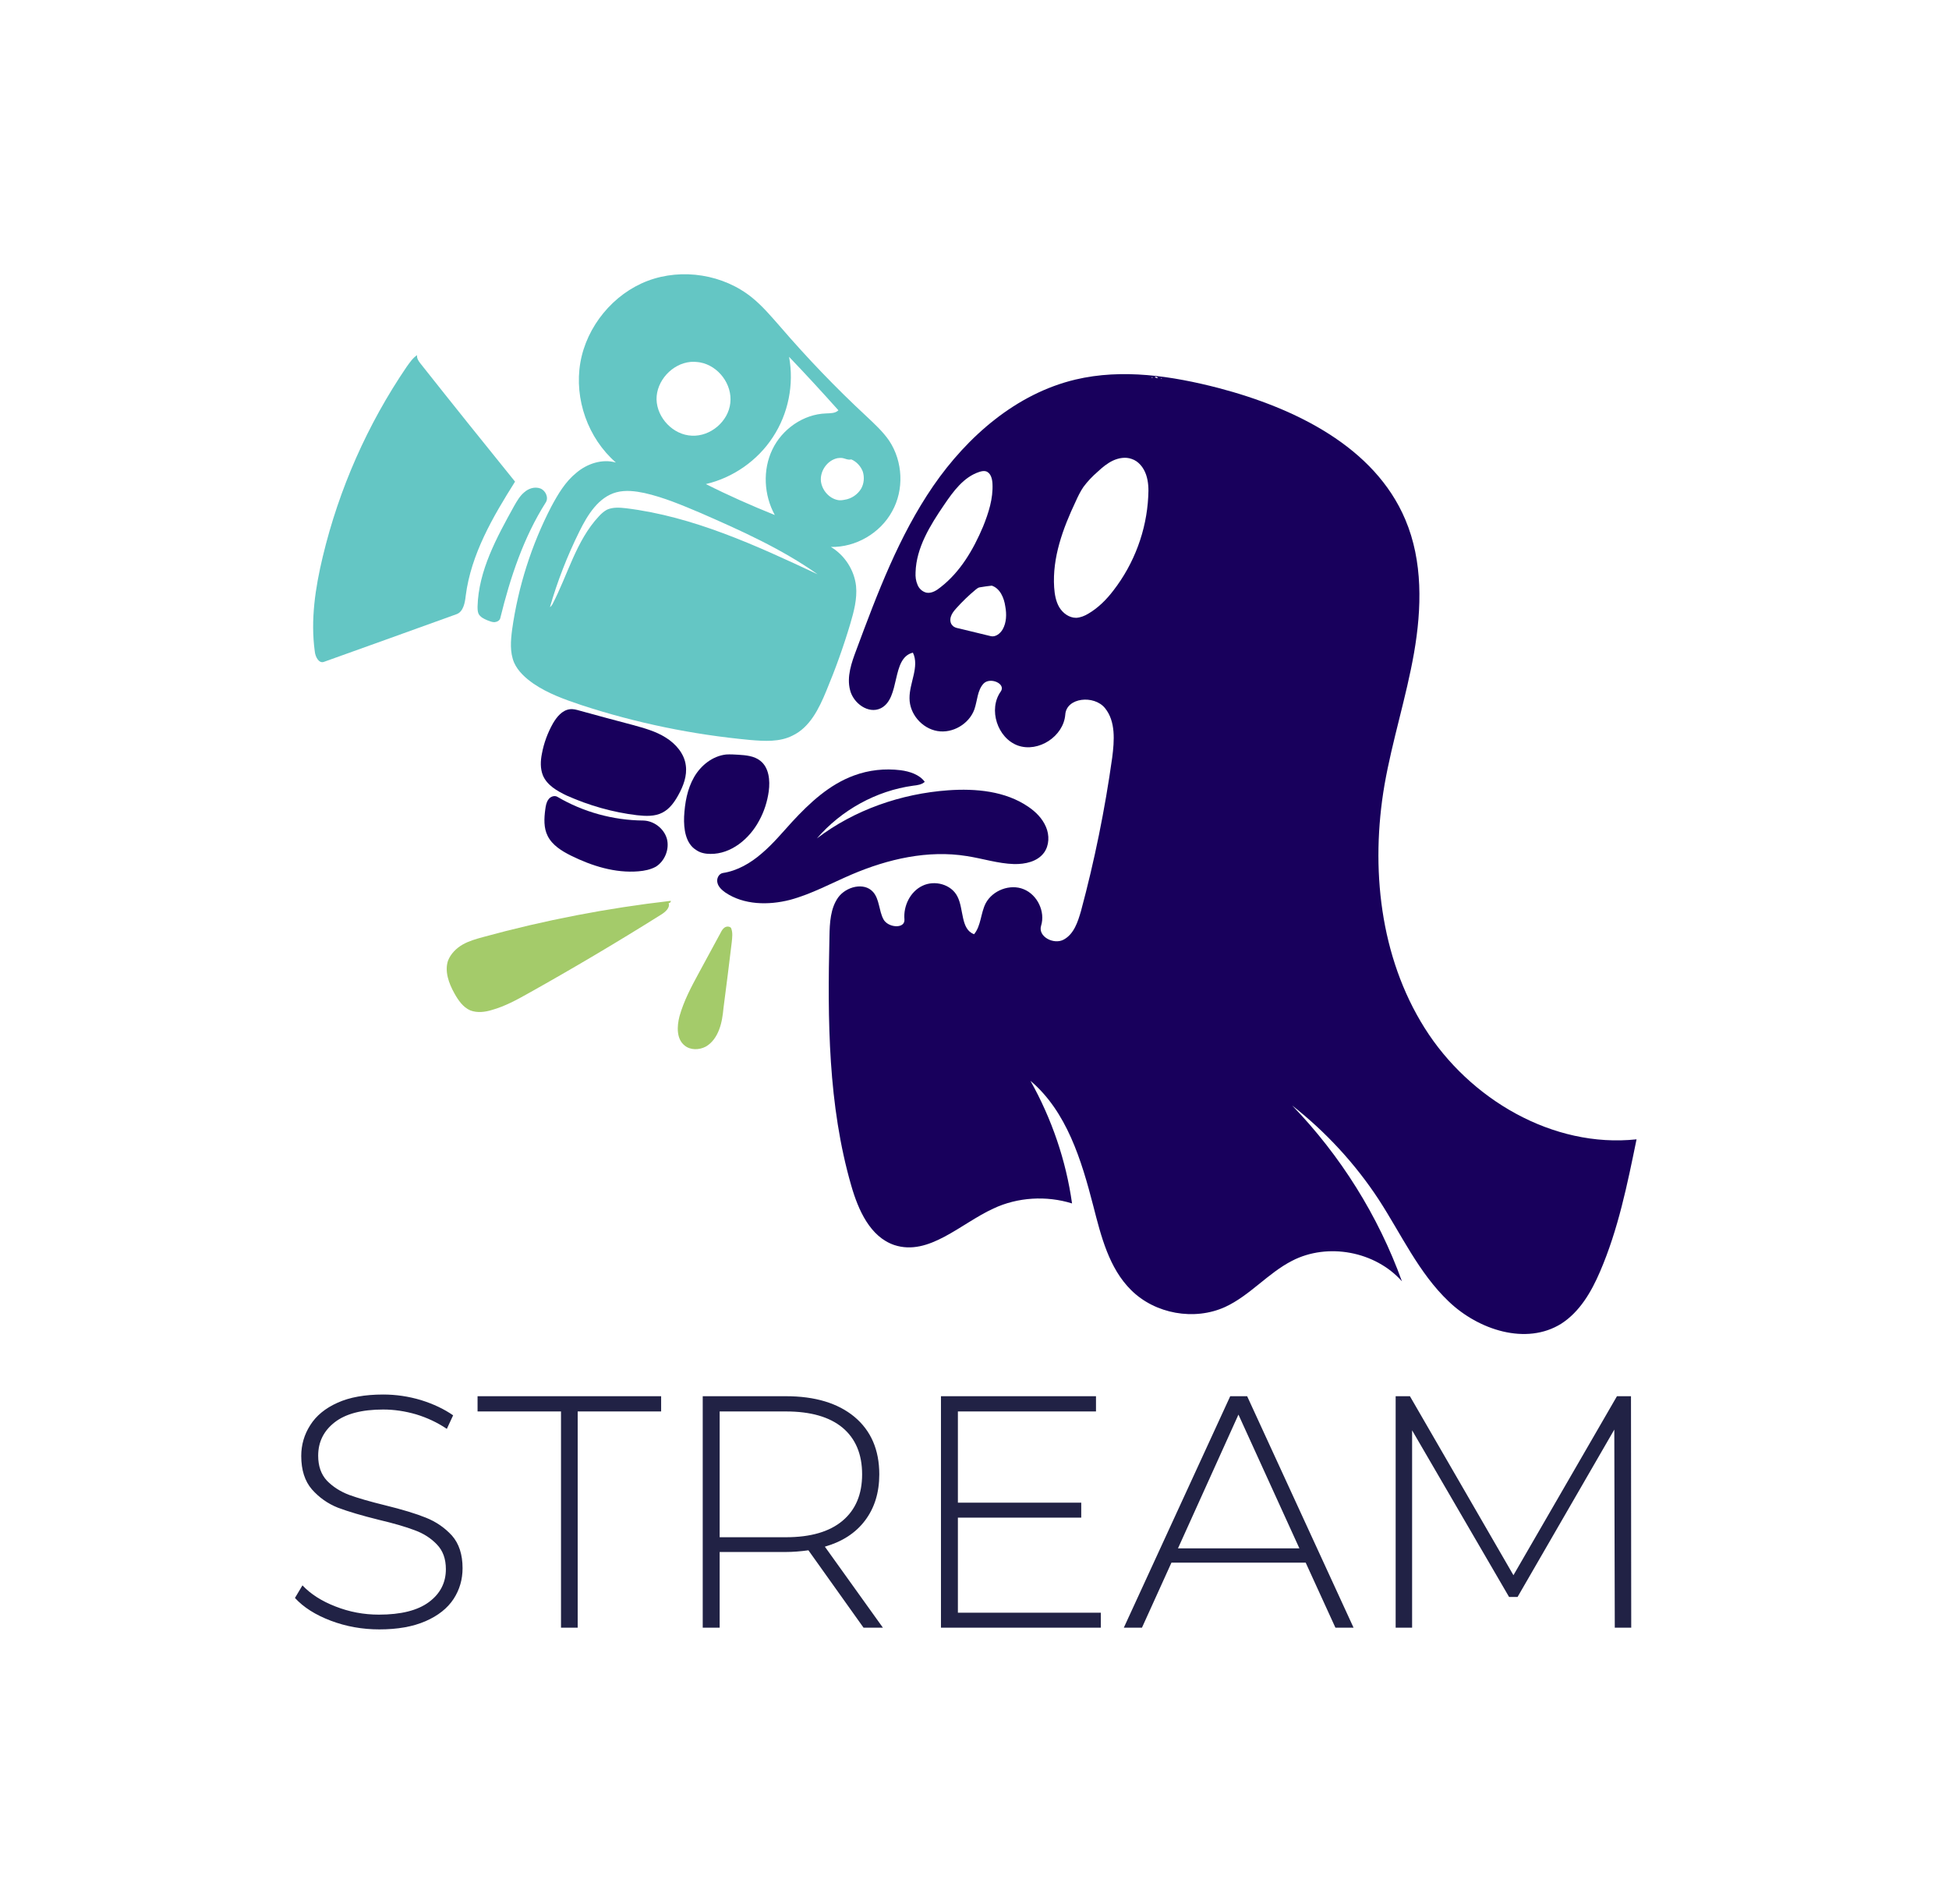 <svg xmlns="http://www.w3.org/2000/svg" version="1.1" xmlns:xlink="http://www.w3.org/1999/xlink" viewBox="0 0 6.898 6.739"><g transform="matrix(0.856,0,0,0.856,0.984,4.935)"><g transform="matrix(1,0,0,1,0,0)" clip-path="url(#SvgjsClipPath53495)"><g clip-path="url(#SvgjsClipPath534930d9281ee-f7b9-4fe8-b687-63e1874f08b2)"><path d=" M 1.729 -2.251 C 1.685 -2.278 1.677 -2.338 1.679 -2.389 C 1.682 -2.446 1.692 -2.503 1.72 -2.552 C 1.748 -2.601 1.797 -2.64 1.853 -2.646 C 1.87 -2.647 1.887 -2.646 1.903 -2.645 C 1.935 -2.643 1.969 -2.64 1.994 -2.62 C 2.03 -2.592 2.035 -2.539 2.029 -2.494 C 2.023 -2.451 2.01 -2.41 1.989 -2.372 C 1.949 -2.297 1.873 -2.234 1.788 -2.235 C 1.767 -2.235 1.746 -2.239 1.729 -2.251 L 1.729 -2.251 Z" fill="#18005c" transform="matrix(1,0,0,1,0,0)" fill-rule="nonzero"></path></g><g clip-path="url(#SvgjsClipPath534930d9281ee-f7b9-4fe8-b687-63e1874f08b2)"><path d=" M 2.574 -2.581 C 2.612 -2.576 2.652 -2.563 2.674 -2.533 C 2.661 -2.521 2.643 -2.519 2.626 -2.517 C 2.473 -2.496 2.329 -2.416 2.228 -2.299 C 2.383 -2.417 2.576 -2.484 2.771 -2.498 C 2.885 -2.506 3.007 -2.495 3.102 -2.43 C 3.133 -2.409 3.16 -2.382 3.175 -2.347 C 3.19 -2.313 3.189 -2.27 3.167 -2.24 C 3.14 -2.203 3.089 -2.192 3.043 -2.193 C 2.977 -2.195 2.913 -2.216 2.848 -2.226 C 2.687 -2.252 2.522 -2.214 2.372 -2.15 C 2.288 -2.114 2.206 -2.069 2.117 -2.045 C 2.027 -2.022 1.926 -2.024 1.85 -2.075 C 1.836 -2.085 1.821 -2.098 1.817 -2.115 C 1.812 -2.132 1.822 -2.153 1.839 -2.156 C 1.899 -2.165 1.954 -2.197 2 -2.237 C 2.046 -2.276 2.085 -2.323 2.126 -2.368 C 2.199 -2.447 2.28 -2.522 2.381 -2.559 C 2.443 -2.582 2.509 -2.589 2.574 -2.581 L 2.574 -2.581 Z" fill="#18005c" transform="matrix(1,0,0,1,0,0)" fill-rule="nonzero"></path></g><g clip-path="url(#SvgjsClipPath534930d9281ee-f7b9-4fe8-b687-63e1874f08b2)"><path d=" M 1.115 -2.309 C 1.098 -2.342 1.1 -2.382 1.105 -2.419 C 1.107 -2.433 1.109 -2.448 1.118 -2.46 C 1.126 -2.472 1.143 -2.478 1.155 -2.471 C 1.262 -2.408 1.386 -2.374 1.51 -2.373 C 1.554 -2.372 1.596 -2.34 1.608 -2.297 C 1.619 -2.254 1.599 -2.205 1.562 -2.182 C 1.54 -2.17 1.515 -2.165 1.49 -2.163 C 1.394 -2.155 1.298 -2.185 1.211 -2.228 C 1.173 -2.247 1.134 -2.271 1.115 -2.309 Z" fill="#18005c" transform="matrix(1,0,0,1,0,0)" fill-rule="nonzero"></path></g><g clip-path="url(#SvgjsClipPath534930d9281ee-f7b9-4fe8-b687-63e1874f08b2)"><path d=" M 1.091 -2.649 C 1.099 -2.693 1.115 -2.736 1.137 -2.775 C 1.153 -2.802 1.175 -2.829 1.206 -2.833 C 1.22 -2.835 1.234 -2.831 1.248 -2.827 C 1.321 -2.807 1.394 -2.787 1.467 -2.768 C 1.514 -2.755 1.562 -2.742 1.603 -2.716 C 1.645 -2.69 1.68 -2.649 1.686 -2.601 C 1.692 -2.558 1.676 -2.516 1.655 -2.478 C 1.639 -2.449 1.619 -2.421 1.59 -2.406 C 1.558 -2.389 1.52 -2.391 1.484 -2.395 C 1.384 -2.407 1.286 -2.435 1.194 -2.476 C 1.154 -2.495 1.112 -2.519 1.095 -2.56 C 1.084 -2.588 1.085 -2.619 1.091 -2.649 L 1.091 -2.649 Z" fill="#18005c" transform="matrix(1,0,0,1,0,0)" fill-rule="nonzero"></path></g><g clip-path="url(#SvgjsClipPath534930d9281ee-f7b9-4fe8-b687-63e1874f08b2)"><path d=" M 1.624 -2.041 C 1.625 -2.036 1.62 -2.031 1.615 -2.032 C 1.622 -2.013 1.602 -1.995 1.584 -1.984 C 1.404 -1.871 1.22 -1.762 1.034 -1.658 C 0.986 -1.631 0.938 -1.605 0.885 -1.59 C 0.856 -1.581 0.824 -1.577 0.795 -1.588 C 0.765 -1.601 0.745 -1.63 0.729 -1.659 C 0.706 -1.7 0.688 -1.75 0.703 -1.794 C 0.714 -1.822 0.737 -1.845 0.763 -1.86 C 0.789 -1.875 0.818 -1.883 0.847 -1.891 C 1.102 -1.961 1.362 -2.011 1.624 -2.041 L 1.624 -2.041 Z" fill="#a4cb6a" transform="matrix(1,0,0,1,0,0)" fill-rule="nonzero"></path></g><g clip-path="url(#SvgjsClipPath534930d9281ee-f7b9-4fe8-b687-63e1874f08b2)"><path d=" M 1.66 -1.564 C 1.678 -1.628 1.709 -1.686 1.74 -1.743 C 1.77 -1.799 1.8 -1.854 1.83 -1.909 C 1.834 -1.917 1.839 -1.926 1.847 -1.931 C 1.855 -1.936 1.867 -1.936 1.873 -1.929 C 1.881 -1.91 1.878 -1.89 1.876 -1.87 C 1.865 -1.78 1.854 -1.689 1.842 -1.599 C 1.839 -1.568 1.835 -1.538 1.824 -1.509 C 1.813 -1.48 1.795 -1.453 1.768 -1.438 C 1.741 -1.424 1.705 -1.423 1.681 -1.443 C 1.647 -1.47 1.649 -1.522 1.66 -1.564 L 1.66 -1.564 Z" fill="#a4cb6a" transform="matrix(1,0,0,1,0,0)" fill-rule="nonzero"></path></g><g clip-path="url(#SvgjsClipPath534930d9281ee-f7b9-4fe8-b687-63e1874f08b2)"><path d=" M 3.527 -0.432 C 3.436 -0.522 3.403 -0.654 3.371 -0.779 C 3.322 -0.969 3.261 -1.17 3.111 -1.297 C 3.199 -1.14 3.258 -0.968 3.283 -0.79 C 3.177 -0.823 3.058 -0.816 2.958 -0.769 C 2.821 -0.706 2.691 -0.571 2.548 -0.618 C 2.448 -0.652 2.399 -0.763 2.37 -0.864 C 2.274 -1.197 2.272 -1.548 2.28 -1.895 C 2.281 -1.95 2.284 -2.01 2.316 -2.055 C 2.349 -2.1 2.423 -2.119 2.46 -2.078 C 2.487 -2.048 2.484 -2.001 2.503 -1.965 C 2.522 -1.929 2.593 -1.924 2.59 -1.964 C 2.585 -2.02 2.614 -2.079 2.664 -2.103 C 2.715 -2.128 2.784 -2.109 2.809 -2.059 C 2.836 -2.007 2.822 -1.923 2.878 -1.903 C 2.907 -1.938 2.905 -1.99 2.926 -2.031 C 2.955 -2.085 3.027 -2.112 3.083 -2.089 C 3.14 -2.066 3.173 -1.996 3.155 -1.938 C 3.141 -1.893 3.208 -1.858 3.249 -1.881 C 3.291 -1.904 3.307 -1.954 3.32 -1.999 C 3.376 -2.207 3.419 -2.419 3.449 -2.633 C 3.458 -2.703 3.464 -2.783 3.419 -2.838 C 3.374 -2.893 3.26 -2.882 3.255 -2.811 C 3.248 -2.721 3.144 -2.653 3.059 -2.683 C 2.974 -2.714 2.936 -2.833 2.988 -2.906 C 3.011 -2.938 2.946 -2.967 2.918 -2.94 C 2.891 -2.912 2.892 -2.869 2.879 -2.832 C 2.857 -2.772 2.789 -2.732 2.726 -2.743 C 2.662 -2.754 2.611 -2.814 2.611 -2.878 C 2.61 -2.942 2.653 -3.009 2.625 -3.067 C 2.534 -3.045 2.575 -2.878 2.492 -2.837 C 2.441 -2.812 2.378 -2.858 2.365 -2.913 C 2.351 -2.968 2.371 -3.025 2.391 -3.078 C 2.478 -3.312 2.567 -3.549 2.709 -3.756 C 2.851 -3.962 3.053 -4.138 3.297 -4.196 C 3.491 -4.242 3.696 -4.211 3.889 -4.161 C 4.205 -4.078 4.534 -3.918 4.661 -3.617 C 4.734 -3.445 4.729 -3.25 4.697 -3.066 C 4.665 -2.883 4.607 -2.704 4.575 -2.521 C 4.516 -2.178 4.556 -1.809 4.741 -1.515 C 4.926 -1.221 5.271 -1.018 5.617 -1.055 C 5.579 -0.869 5.541 -0.682 5.466 -0.508 C 5.43 -0.424 5.382 -0.342 5.306 -0.293 C 5.161 -0.202 4.963 -0.267 4.84 -0.385 C 4.716 -0.503 4.644 -0.663 4.551 -0.806 C 4.454 -0.954 4.332 -1.086 4.193 -1.195 C 4.393 -0.988 4.549 -0.739 4.647 -0.468 C 4.537 -0.592 4.34 -0.629 4.193 -0.553 C 4.093 -0.502 4.018 -0.409 3.916 -0.362 C 3.789 -0.304 3.626 -0.333 3.527 -0.432 L 3.527 -0.432 Z M 3.3 -3.211 C 3.318 -3.212 3.335 -3.219 3.35 -3.228 C 3.391 -3.252 3.425 -3.286 3.454 -3.324 C 3.54 -3.435 3.591 -3.572 3.598 -3.712 C 3.6 -3.743 3.599 -3.774 3.589 -3.803 C 3.579 -3.832 3.558 -3.859 3.529 -3.868 C 3.504 -3.877 3.476 -3.872 3.452 -3.861 C 3.429 -3.85 3.408 -3.833 3.389 -3.815 C 3.367 -3.796 3.347 -3.775 3.33 -3.752 C 3.317 -3.733 3.307 -3.712 3.298 -3.692 C 3.245 -3.58 3.201 -3.46 3.209 -3.337 C 3.211 -3.308 3.216 -3.279 3.23 -3.255 C 3.245 -3.23 3.271 -3.211 3.3 -3.211 L 3.3 -3.211 Z M 2.681 -3.315 C 2.702 -3.311 2.723 -3.324 2.74 -3.338 C 2.821 -3.401 2.875 -3.493 2.915 -3.588 C 2.938 -3.645 2.957 -3.704 2.954 -3.765 C 2.953 -3.786 2.947 -3.811 2.926 -3.817 C 2.917 -3.819 2.908 -3.817 2.899 -3.814 C 2.835 -3.793 2.792 -3.734 2.754 -3.678 C 2.696 -3.593 2.639 -3.501 2.636 -3.399 C 2.635 -3.381 2.637 -3.364 2.644 -3.348 C 2.65 -3.332 2.664 -3.319 2.681 -3.315 L 2.681 -3.315 Z M 3.007 -3.258 C 3.002 -3.294 2.985 -3.333 2.951 -3.344 C 2.934 -3.342 2.918 -3.34 2.901 -3.337 C 2.895 -3.336 2.89 -3.332 2.885 -3.328 C 2.856 -3.304 2.829 -3.278 2.804 -3.25 C 2.795 -3.24 2.786 -3.229 2.782 -3.216 C 2.778 -3.204 2.779 -3.188 2.789 -3.179 C 2.796 -3.171 2.806 -3.169 2.816 -3.167 C 2.86 -3.156 2.904 -3.146 2.948 -3.135 C 2.967 -3.131 2.986 -3.146 2.996 -3.163 C 3.012 -3.191 3.013 -3.226 3.007 -3.258 L 3.007 -3.258 Z M 3.638 -4.202 C 3.636 -4.207 3.629 -4.21 3.625 -4.206 C 3.628 -4.204 3.632 -4.202 3.636 -4.202 L 3.638 -4.202 L 3.638 -4.202 Z M 3.652 -4.199 C 3.654 -4.199 3.655 -4.202 3.653 -4.203 C 3.651 -4.203 3.651 -4.2 3.653 -4.199 L 3.652 -4.199 Z M 3.612 -4.205 C 3.612 -4.203 3.615 -4.202 3.616 -4.204 C 3.616 -4.206 3.613 -4.207 3.612 -4.205 L 3.612 -4.205 Z" fill="#18005c" transform="matrix(1,0,0,1,0,0)" fill-rule="nonzero"></path></g><g clip-path="url(#SvgjsClipPath534930d9281ee-f7b9-4fe8-b687-63e1874f08b2)"><path d=" M 0.98 -3.774 C 0.888 -3.628 0.798 -3.474 0.776 -3.302 C 0.773 -3.273 0.766 -3.236 0.738 -3.226 C 0.555 -3.16 0.372 -3.094 0.19 -3.029 C 0.169 -3.021 0.154 -3.05 0.152 -3.072 C 0.134 -3.202 0.154 -3.335 0.185 -3.464 C 0.252 -3.744 0.37 -4.011 0.532 -4.249 C 0.545 -4.267 0.557 -4.285 0.575 -4.297 C 0.573 -4.284 0.581 -4.272 0.59 -4.261 C 0.719 -4.098 0.849 -3.936 0.98 -3.774 L 0.98 -3.774 Z" fill="#64c6c4" transform="matrix(1,0,0,1,0,0)" fill-rule="nonzero"></path></g><g clip-path="url(#SvgjsClipPath534930d9281ee-f7b9-4fe8-b687-63e1874f08b2)"><path d=" M 0.976 -3.673 C 0.988 -3.694 1 -3.715 1.018 -3.73 C 1.036 -3.746 1.061 -3.754 1.084 -3.746 C 1.106 -3.738 1.12 -3.708 1.107 -3.688 C 1.015 -3.543 0.96 -3.377 0.919 -3.21 C 0.917 -3.2 0.906 -3.194 0.895 -3.193 C 0.885 -3.193 0.875 -3.197 0.865 -3.201 C 0.851 -3.207 0.836 -3.214 0.829 -3.228 C 0.825 -3.237 0.825 -3.248 0.825 -3.258 C 0.829 -3.406 0.904 -3.543 0.976 -3.673 L 0.976 -3.673 Z" fill="#64c6c4" transform="matrix(1,0,0,1,0,0)" fill-rule="nonzero"></path></g><g clip-path="url(#SvgjsClipPath534930d9281ee-f7b9-4fe8-b687-63e1874f08b2)"><path d=" M 1.952 -2.706 C 1.715 -2.728 1.481 -2.776 1.255 -2.85 C 1.186 -2.873 1.116 -2.898 1.056 -2.939 C 1.023 -2.962 0.992 -2.99 0.976 -3.026 C 0.958 -3.069 0.962 -3.117 0.968 -3.163 C 0.993 -3.34 1.048 -3.513 1.13 -3.671 C 1.158 -3.723 1.188 -3.774 1.234 -3.811 C 1.279 -3.849 1.341 -3.869 1.397 -3.853 C 1.282 -3.953 1.224 -4.115 1.25 -4.266 C 1.276 -4.416 1.386 -4.55 1.528 -4.604 C 1.671 -4.658 1.842 -4.631 1.961 -4.534 C 2.004 -4.499 2.04 -4.456 2.077 -4.414 C 2.189 -4.284 2.307 -4.161 2.432 -4.045 C 2.466 -4.013 2.501 -3.981 2.527 -3.943 C 2.584 -3.857 2.589 -3.74 2.539 -3.651 C 2.49 -3.561 2.389 -3.502 2.286 -3.504 C 2.343 -3.47 2.383 -3.408 2.39 -3.342 C 2.395 -3.289 2.381 -3.237 2.366 -3.186 C 2.338 -3.092 2.305 -3 2.267 -2.909 C 2.237 -2.836 2.199 -2.758 2.127 -2.724 C 2.074 -2.697 2.011 -2.701 1.952 -2.706 L 1.952 -2.706 Z M 1.706 -4.269 C 1.629 -4.262 1.564 -4.19 1.565 -4.114 C 1.567 -4.037 1.634 -3.967 1.711 -3.964 C 1.788 -3.96 1.862 -4.023 1.87 -4.099 C 1.879 -4.176 1.821 -4.253 1.745 -4.267 C 1.732 -4.269 1.719 -4.27 1.706 -4.269 L 1.706 -4.269 Z M 2.054 -3.636 C 2.009 -3.718 2.003 -3.822 2.044 -3.907 C 2.084 -3.991 2.172 -4.053 2.266 -4.056 C 2.284 -4.057 2.304 -4.056 2.317 -4.069 C 2.25 -4.144 2.182 -4.218 2.113 -4.29 C 2.134 -4.176 2.11 -4.055 2.046 -3.958 C 1.983 -3.861 1.881 -3.79 1.769 -3.764 C 1.862 -3.717 1.957 -3.675 2.054 -3.636 L 2.054 -3.636 Z M 1.124 -3.255 C 1.128 -3.257 1.131 -3.262 1.134 -3.266 C 1.198 -3.388 1.232 -3.529 1.326 -3.63 C 1.336 -3.641 1.347 -3.651 1.36 -3.658 C 1.384 -3.669 1.413 -3.667 1.439 -3.664 C 1.717 -3.63 1.977 -3.51 2.231 -3.391 C 2.081 -3.497 1.913 -3.572 1.746 -3.645 C 1.67 -3.677 1.595 -3.709 1.515 -3.727 C 1.477 -3.735 1.437 -3.74 1.399 -3.73 C 1.325 -3.71 1.28 -3.637 1.246 -3.568 C 1.196 -3.467 1.155 -3.362 1.124 -3.254 L 1.124 -3.254 Z M 2.37 -3.866 C 2.356 -3.862 2.343 -3.871 2.33 -3.872 C 2.324 -3.872 2.318 -3.872 2.313 -3.871 C 2.27 -3.862 2.239 -3.816 2.245 -3.773 C 2.249 -3.747 2.265 -3.723 2.287 -3.709 C 2.295 -3.704 2.304 -3.7 2.314 -3.698 C 2.323 -3.696 2.332 -3.697 2.342 -3.699 C 2.37 -3.703 2.396 -3.72 2.411 -3.745 C 2.423 -3.766 2.425 -3.792 2.418 -3.815 C 2.41 -3.837 2.392 -3.857 2.37 -3.866 Z" fill="#64c6c4" transform="matrix(1,0,0,1,0,0)" fill-rule="nonzero"></path></g></g><g><path d=" M 0.218 0.935 Q 0.123 0.899 0.07 0.841 L 0.101 0.789 Q 0.152 0.843 0.237 0.876 Q 0.323 0.91 0.417 0.91 Q 0.554 0.91 0.624 0.858 Q 0.694 0.806 0.694 0.722 Q 0.694 0.658 0.657 0.62 Q 0.62 0.581 0.565 0.561 Q 0.51 0.54 0.417 0.518 Q 0.312 0.492 0.248 0.468 Q 0.185 0.443 0.14 0.392 Q 0.096 0.341 0.096 0.254 Q 0.096 0.185 0.133 0.127 Q 0.17 0.068 0.246 0.034 Q 0.321 -1.1102230246251565e-16 0.435 -1.1102230246251565e-16 Q 0.514 -1.1102230246251565e-16 0.591 0.023 Q 0.668 0.047 0.724 0.086 L 0.698 0.142 Q 0.64 0.103 0.571 0.082 Q 0.502 0.062 0.435 0.062 Q 0.302 0.062 0.234 0.115 Q 0.166 0.168 0.166 0.253 Q 0.166 0.317 0.202 0.356 Q 0.239 0.394 0.294 0.415 Q 0.349 0.435 0.443 0.458 Q 0.549 0.484 0.611 0.509 Q 0.674 0.534 0.719 0.583 Q 0.763 0.633 0.763 0.718 Q 0.763 0.788 0.726 0.845 Q 0.688 0.903 0.61 0.937 Q 0.532 0.971 0.419 0.971 Q 0.313 0.971 0.218 0.935 M 1.17 0.07 L 0.825 0.07 L 0.825 0.007 L 1.584 0.007 L 1.584 0.07 L 1.239 0.07 L 1.239 0.964 L 1.17 0.964 L 1.17 0.07 M 2.421 0.964 L 2.193 0.644 Q 2.142 0.651 2.1 0.651 L 1.826 0.651 L 1.826 0.964 L 1.756 0.964 L 1.756 0.007 L 2.1 0.007 Q 2.28 0.007 2.383 0.092 Q 2.486 0.178 2.486 0.33 Q 2.486 0.443 2.427 0.521 Q 2.369 0.598 2.261 0.629 L 2.501 0.964 L 2.421 0.964 M 2.1 0.59 Q 2.253 0.59 2.334 0.522 Q 2.415 0.454 2.415 0.33 Q 2.415 0.205 2.334 0.137 Q 2.253 0.07 2.1 0.07 L 1.826 0.07 L 1.826 0.59 L 2.1 0.59 M 3.402 0.902 L 3.402 0.964 L 2.741 0.964 L 2.741 0.007 L 3.382 0.007 L 3.382 0.07 L 2.811 0.07 L 2.811 0.447 L 3.321 0.447 L 3.321 0.509 L 2.811 0.509 L 2.811 0.902 L 3.402 0.902 M 4.249 0.695 L 3.694 0.695 L 3.572 0.964 L 3.497 0.964 L 3.937 0.007 L 4.007 0.007 L 4.447 0.964 L 4.372 0.964 L 4.249 0.695 M 4.223 0.636 L 3.971 0.083 L 3.721 0.636 L 4.223 0.636 M 5.527 0.964 L 5.525 0.145 L 5.125 0.837 L 5.09 0.837 L 4.689 0.148 L 4.689 0.964 L 4.621 0.964 L 4.621 0.007 L 4.68 0.007 L 5.108 0.747 L 5.536 0.007 L 5.594 0.007 L 5.595 0.964 L 5.527 0.964" fill="#212245" fill-rule="nonzero"></path></g><g></g></g><defs><clipPath id="SvgjsClipPath53495"><path d=" M 0.145 -4.631 h 5.472 v 4.381 h -5.472 Z"></path></clipPath><clipPath id="SvgjsClipPath534930d9281ee-f7b9-4fe8-b687-63e1874f08b2"><path d=" M 0.145 -4.631 L 5.617 -4.631 L 5.617 -0.25 L 0.145 -0.25 Z"></path></clipPath></defs></svg>